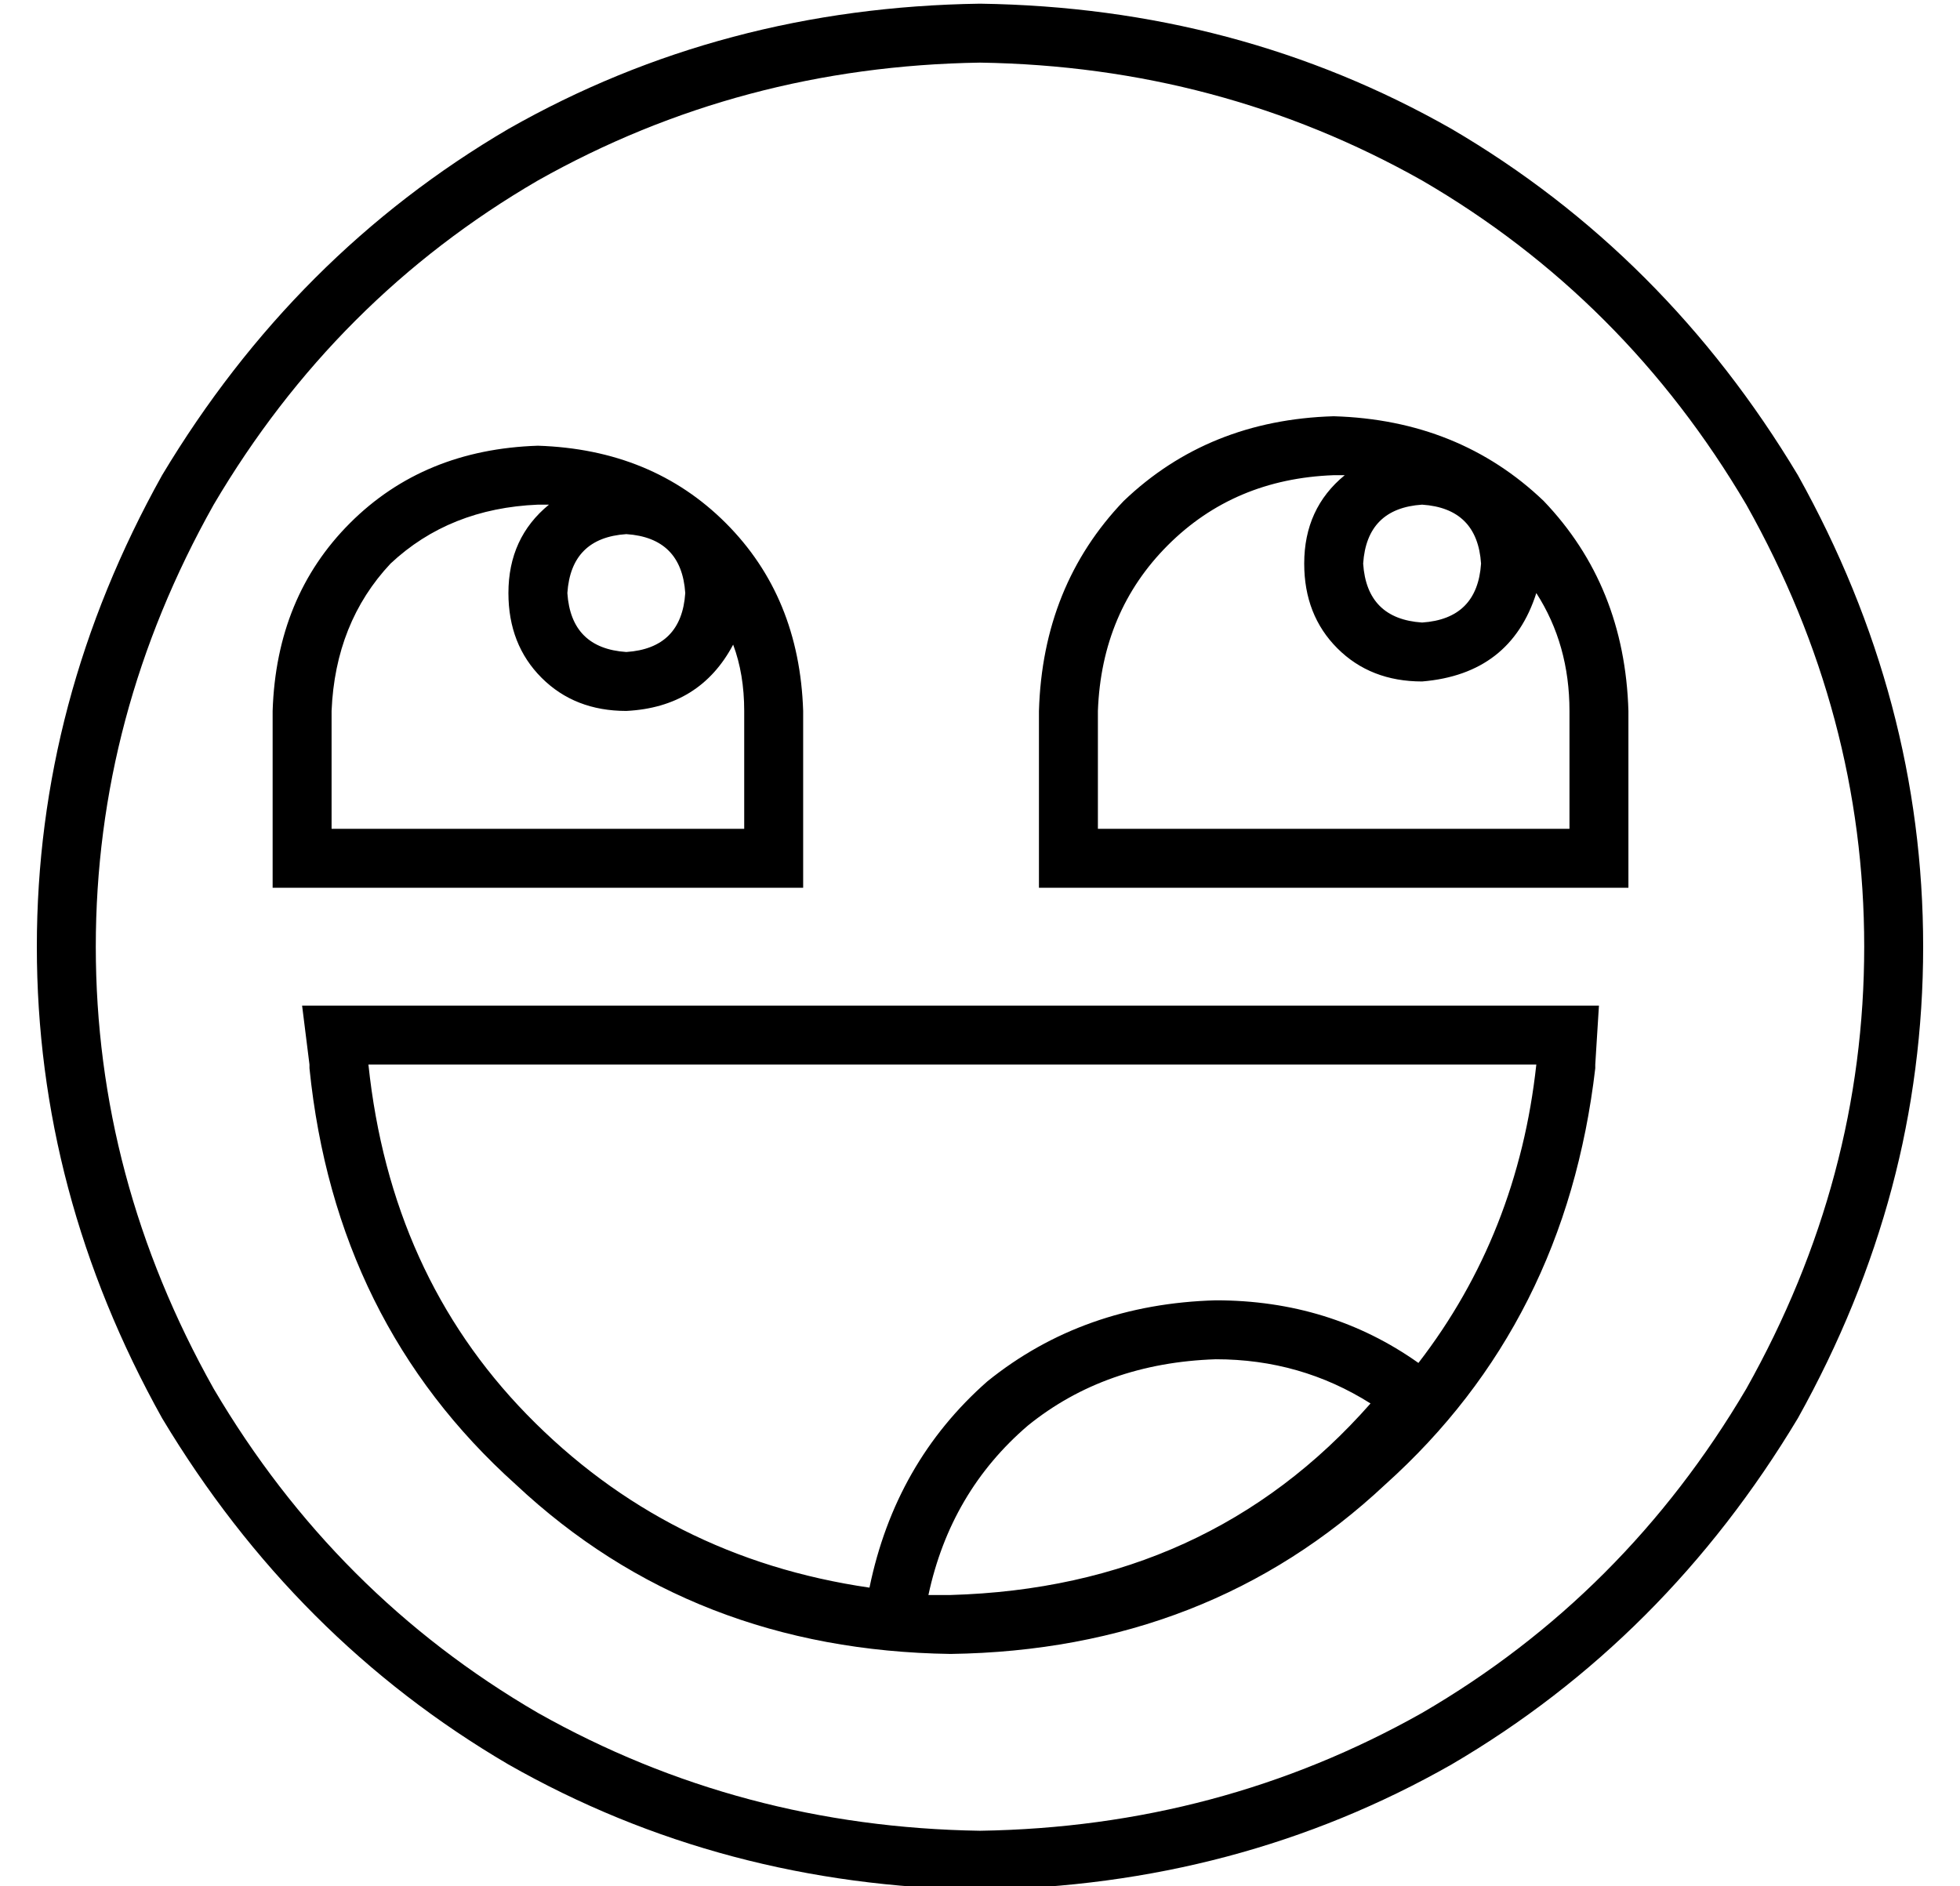 <?xml version="1.0" standalone="no"?>
<!DOCTYPE svg PUBLIC "-//W3C//DTD SVG 1.1//EN" "http://www.w3.org/Graphics/SVG/1.1/DTD/svg11.dtd" >
<svg xmlns="http://www.w3.org/2000/svg" xmlns:xlink="http://www.w3.org/1999/xlink" version="1.1" viewBox="-10 -40 532 512">
   <path fill="currentColor"
d="M256 -23q65 1 120 32v0v0q55 32 88 88q32 57 32 120t-32 120q-33 56 -88 88q-55 31 -120 32q-65 -1 -120 -32q-55 -32 -88 -88q-32 -57 -32 -120t32 -120q33 -56 88 -88q55 -31 120 -32v0zM256 473q70 -1 128 -34v0v0q58 -34 94 -94q34 -61 34 -128t-34 -128
q-36 -60 -94 -94q-58 -33 -128 -34q-70 1 -128 34q-58 34 -94 94q-34 61 -34 128t34 128q36 60 94 94q58 33 128 34v0zM192 185h-112h112h-112v-32v0q1 -24 16 -40q16 -15 40 -16h3q-11 9 -11 24q0 14 9 23t23 9q20 -1 29 -18q3 8 3 18v32v0zM136 81q-31 1 -51 21v0v0
q-20 20 -21 51v32v0v16v0h16h128v-16v0v-32v0q-1 -31 -21 -51t-51 -21v0zM176 121q-1 15 -16 16q-15 -1 -16 -16q1 -15 16 -16q15 1 16 16v0zM376 129q-15 -1 -16 -16q1 -15 16 -16q15 1 16 16q-1 15 -16 16v0zM355 89q-11 9 -11 24q0 14 9 23t23 9q24 -2 31 -24q9 14 9 32
v32v0h-128v0v-32v0q1 -27 19 -45t45 -19h3v0zM272 153v32v-32v32v16v0h16h144v-16v0v-32v0q-1 -34 -23 -57q-23 -22 -57 -23q-34 1 -57 23q-22 23 -23 57v0zM362 341q-44 50 -114 52h-6q6 -28 27 -46q21 -17 51 -18q23 0 42 12v0zM375 330q-24 -17 -55 -17q-36 1 -62 22
q-25 22 -32 56q-55 -8 -93 -47q-37 -38 -43 -95h317v0q-5 46 -32 81v0zM248 409q70 -1 118 -46v0v0q49 -44 57 -113v-1v0l1 -16v0h-16h-336l2 16v0v1v0q7 69 56 113q48 45 118 46v0z" />
</svg>
